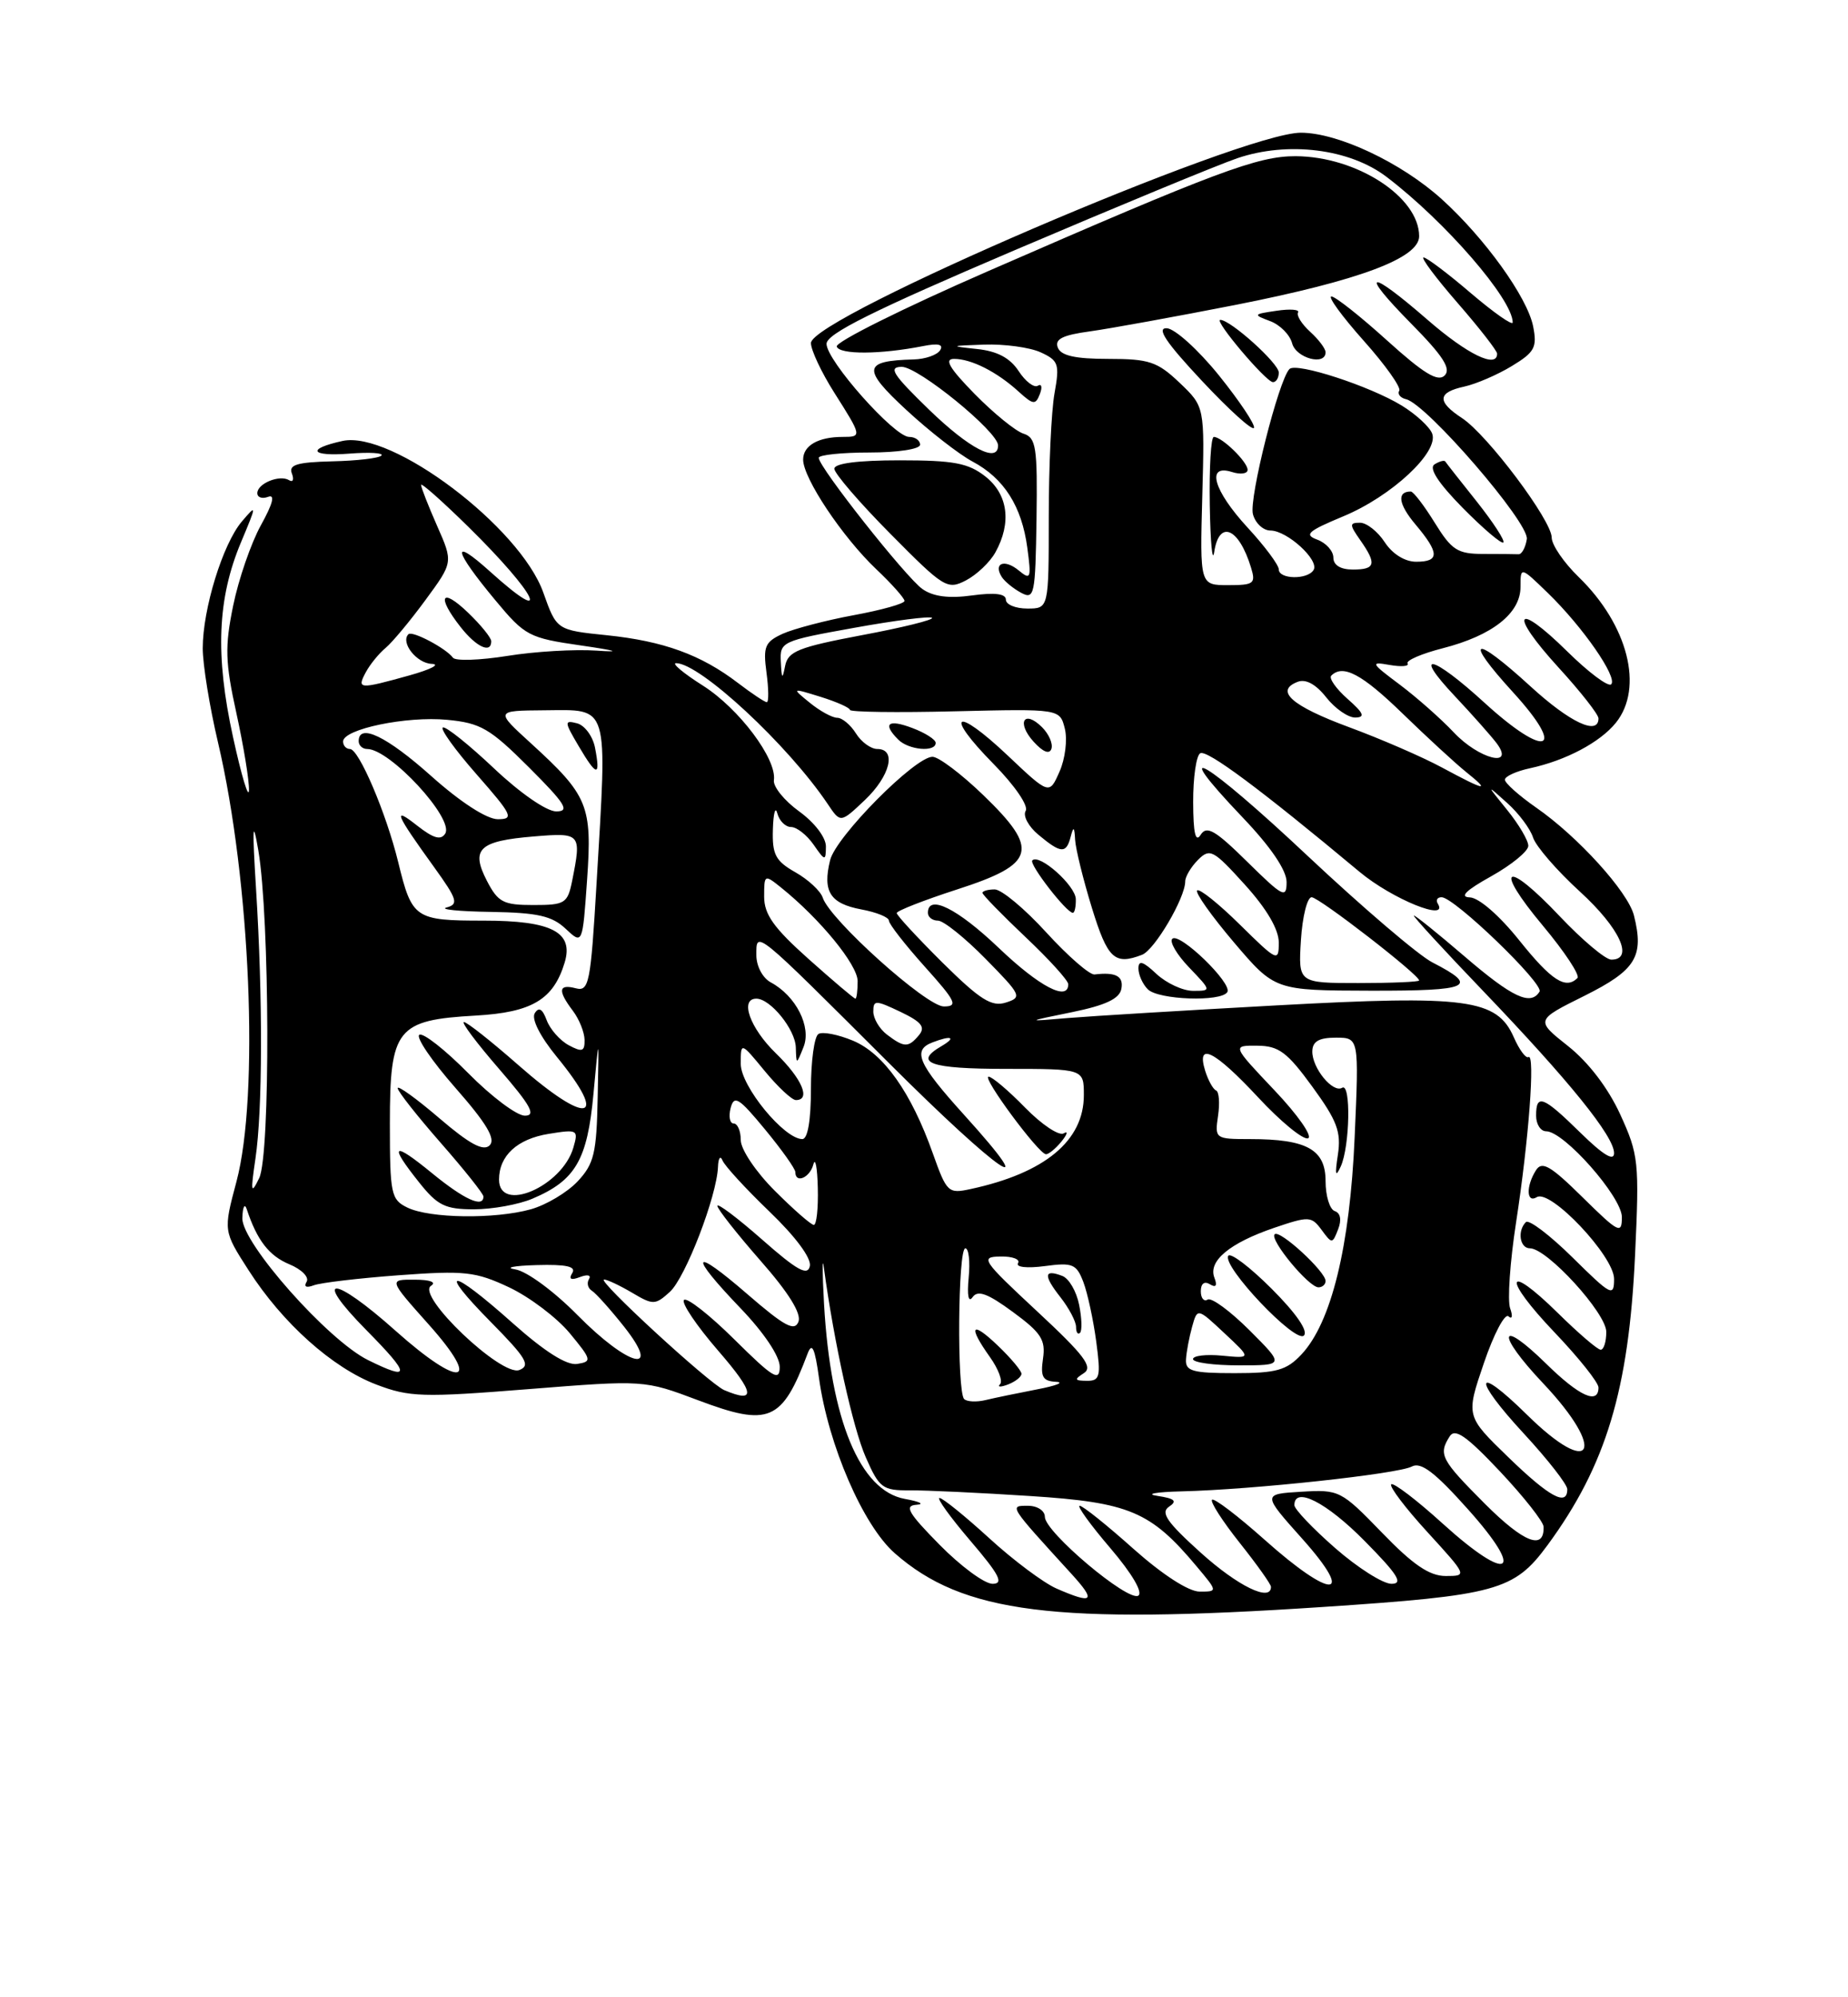 <?xml version="1.0" encoding="UTF-8" standalone="no"?>
<!DOCTYPE svg PUBLIC "-//W3C//DTD SVG 1.1//EN" "http://www.w3.org/Graphics/SVG/1.1/DTD/svg11.dtd" >
<svg xmlns="http://www.w3.org/2000/svg" xmlns:xlink="http://www.w3.org/1999/xlink" version="1.1" viewBox="0 0 237 256">
 <g >
 <path fill="currentColor"
d=" M 169.50 205.98 C 191.97 204.49 194.18 203.88 198.47 198.04 C 205.97 187.83 208.89 178.14 209.69 160.89 C 210.25 148.93 210.15 148.00 207.79 142.84 C 206.23 139.44 203.72 136.16 201.10 134.08 C 196.91 130.76 196.91 130.76 203.21 127.63 C 209.80 124.34 210.87 122.61 209.55 117.34 C 208.79 114.31 202.35 107.21 196.99 103.50 C 194.80 101.97 193.00 100.37 193.00 99.94 C 193.00 99.51 194.46 98.84 196.25 98.46 C 200.82 97.47 205.20 95.15 207.23 92.64 C 210.84 88.16 208.78 80.09 202.46 73.96 C 200.56 72.12 199.00 69.84 199.00 68.90 C 199.00 66.70 190.76 55.73 187.50 53.59 C 184.26 51.47 184.34 50.30 187.79 49.55 C 189.33 49.21 192.08 48.02 193.90 46.91 C 196.82 45.14 197.15 44.52 196.62 41.83 C 195.87 38.09 190.42 30.52 184.89 25.52 C 179.72 20.85 171.61 17.02 166.84 17.01 C 159.28 16.99 104.00 40.71 104.00 43.97 C 104.00 44.87 105.35 47.74 107.00 50.34 C 110.54 55.92 110.56 56.00 108.08 56.00 C 104.93 56.00 103.00 57.11 103.00 58.91 C 103.00 61.29 108.04 68.84 112.37 72.95 C 114.37 74.84 116.00 76.68 116.00 77.02 C 116.00 77.37 113.07 78.19 109.49 78.85 C 105.91 79.51 101.81 80.59 100.38 81.23 C 98.10 82.28 97.85 82.86 98.30 86.21 C 98.58 88.29 98.60 90.00 98.34 90.00 C 98.08 90.00 96.41 88.89 94.63 87.53 C 89.89 83.91 85.08 82.17 77.82 81.42 C 71.39 80.76 71.39 80.76 69.68 75.96 C 66.70 67.56 50.23 55.13 43.92 56.52 C 39.24 57.55 39.80 58.53 44.85 58.14 C 47.41 57.94 49.24 58.06 48.92 58.39 C 48.59 58.73 45.76 59.06 42.61 59.13 C 38.11 59.24 37.00 59.57 37.43 60.68 C 37.73 61.47 37.57 61.85 37.08 61.55 C 35.87 60.80 33.00 61.97 33.00 63.21 C 33.00 63.76 33.62 63.97 34.39 63.68 C 35.31 63.33 35.00 64.54 33.46 67.32 C 32.19 69.62 30.59 74.26 29.90 77.64 C 28.82 82.91 28.88 84.88 30.32 91.42 C 31.24 95.62 31.97 100.06 31.93 101.28 C 31.89 102.50 30.97 99.45 29.89 94.50 C 27.58 83.97 27.88 76.71 30.91 69.50 C 32.94 64.66 32.95 64.57 31.01 66.85 C 28.57 69.73 26.00 78.05 26.00 83.10 C 26.00 85.16 26.88 90.59 27.96 95.17 C 32.12 112.87 33.27 140.40 30.32 151.47 C 28.64 157.77 28.64 157.77 31.88 162.81 C 36.23 169.59 42.62 175.31 48.26 177.46 C 52.50 179.08 54.20 179.13 67.76 178.05 C 82.61 176.87 82.61 176.87 89.55 179.48 C 98.63 182.90 100.30 182.19 103.57 173.50 C 104.14 171.99 104.50 172.77 105.04 176.67 C 106.23 185.23 110.69 195.52 114.75 199.08 C 123.50 206.77 135.23 208.25 169.50 205.98 Z  M 135.50 203.61 C 133.85 202.89 129.96 199.99 126.86 197.15 C 123.76 194.32 120.89 192.00 120.49 192.00 C 120.09 192.00 121.87 194.47 124.46 197.50 C 128.18 201.85 128.77 203.00 127.29 203.00 C 126.26 203.00 123.21 200.75 120.50 198.00 C 116.47 193.91 115.93 192.98 117.54 192.87 C 118.62 192.80 117.95 192.46 116.05 192.12 C 110.29 191.08 106.53 182.03 105.68 167.13 C 105.45 162.93 105.44 160.85 105.66 162.50 C 106.97 172.13 109.39 183.06 111.03 186.78 C 112.77 190.74 113.19 191.05 116.71 191.02 C 118.79 191.01 125.73 191.33 132.13 191.75 C 144.84 192.57 147.57 193.72 153.45 200.75 C 156.18 204.00 156.18 204.00 153.84 204.00 C 152.42 203.99 149.07 201.82 145.34 198.50 C 141.95 195.47 138.86 193.00 138.47 193.00 C 138.08 193.00 139.84 195.44 142.40 198.43 C 145.18 201.69 146.61 204.12 145.98 204.52 C 144.65 205.33 134.00 196.36 134.00 194.42 C 134.00 193.63 133.04 193.00 131.83 193.00 C 129.41 193.00 129.32 192.87 137.43 201.75 C 140.62 205.25 140.20 205.66 135.50 203.61 Z  M 154.00 199.02 C 149.65 195.10 148.80 193.87 149.92 193.12 C 151.02 192.39 150.67 192.07 148.42 191.73 C 146.82 191.49 148.23 191.23 151.58 191.15 C 160.68 190.93 179.28 188.92 181.06 187.97 C 182.23 187.34 184.02 188.70 188.28 193.47 C 195.72 201.78 193.56 203.01 185.05 195.31 C 181.68 192.25 178.69 189.98 178.42 190.25 C 178.14 190.52 180.23 193.28 183.06 196.37 C 188.18 201.97 188.19 202.00 185.41 202.00 C 183.33 202.00 181.23 200.58 177.24 196.45 C 171.98 191.02 171.75 190.91 166.88 191.20 C 161.89 191.50 161.89 191.50 167.03 197.25 C 173.93 204.98 170.82 205.06 162.20 197.37 C 158.74 194.29 155.70 191.97 155.44 192.23 C 155.18 192.49 156.78 194.97 158.98 197.74 C 161.19 200.52 163.00 203.06 163.00 203.39 C 163.00 205.37 158.76 203.31 154.00 199.02 Z  M 171.23 198.42 C 168.35 195.90 166.00 193.43 166.00 192.92 C 166.00 190.46 170.11 192.55 175.00 197.50 C 179.27 201.82 180.01 203.00 178.45 203.00 C 177.36 203.00 174.11 200.94 171.23 198.42 Z  M 190.44 192.75 C 184.79 187.09 184.44 186.43 185.92 184.10 C 186.60 183.02 188.07 184.04 192.37 188.60 C 195.42 191.84 197.94 195.04 197.96 195.69 C 198.06 198.76 195.42 197.73 190.44 192.75 Z  M 193.41 186.75 C 187.99 181.50 187.99 181.50 190.30 174.72 C 191.57 170.99 192.99 168.29 193.46 168.72 C 193.93 169.15 194.03 168.69 193.67 167.69 C 193.31 166.69 193.65 161.74 194.43 156.69 C 196.06 146.13 196.90 134.95 196.02 135.49 C 195.69 135.69 194.84 134.55 194.14 132.95 C 191.97 128.04 188.14 127.53 163.77 128.86 C 152.07 129.50 140.03 130.23 137.00 130.48 C 131.50 130.95 131.50 130.95 137.49 129.73 C 141.79 128.85 143.57 128.01 143.81 126.75 C 144.12 125.12 143.10 124.57 140.37 124.90 C 139.74 124.97 136.96 122.55 134.19 119.52 C 131.42 116.48 128.44 114.00 127.57 114.00 C 126.71 114.00 126.00 114.20 126.00 114.44 C 126.00 114.69 128.48 117.23 131.50 120.09 C 134.53 122.95 137.00 125.67 137.00 126.15 C 137.00 128.40 133.31 126.48 128.09 121.50 C 122.77 116.43 119.00 114.56 119.00 117.00 C 119.00 117.55 119.58 118.00 120.29 118.00 C 121.00 118.00 123.75 120.20 126.40 122.90 C 130.99 127.56 131.11 127.83 129.00 128.50 C 127.17 129.08 125.70 128.15 120.88 123.39 C 117.65 120.18 115.00 117.32 115.00 117.03 C 115.01 116.74 118.49 115.38 122.75 114.00 C 132.86 110.74 133.36 108.91 126.09 101.90 C 123.29 99.20 120.37 97.00 119.59 97.00 C 117.34 97.00 107.20 107.23 106.46 110.25 C 105.47 114.26 106.45 115.81 110.45 116.56 C 112.40 116.92 114.00 117.57 114.00 118.00 C 114.00 118.43 116.07 121.08 118.59 123.89 C 122.60 128.35 122.91 129.00 121.04 129.00 C 118.81 129.00 106.42 117.88 105.51 115.05 C 105.23 114.20 103.65 112.73 102.00 111.80 C 99.45 110.35 99.02 109.53 99.12 106.30 C 99.18 104.21 99.44 103.29 99.69 104.25 C 99.94 105.21 100.73 106.00 101.45 106.00 C 102.17 106.00 103.46 107.01 104.33 108.25 C 105.81 110.38 105.90 110.40 105.92 108.50 C 105.93 107.35 104.48 105.44 102.49 104.00 C 100.58 102.62 99.13 100.82 99.25 100.00 C 99.64 97.29 94.78 90.82 90.15 87.88 C 87.65 86.30 86.10 85.00 86.70 85.00 C 89.77 85.00 101.06 95.48 106.15 103.05 C 107.79 105.50 107.79 105.50 110.90 102.56 C 114.17 99.46 115.02 96.00 112.51 96.00 C 111.69 96.00 110.45 95.10 109.77 94.00 C 109.08 92.90 108.00 92.00 107.37 92.00 C 106.74 92.00 105.16 91.14 103.86 90.08 C 101.50 88.16 101.50 88.16 105.25 89.32 C 107.31 89.96 109.00 90.72 109.00 90.99 C 109.00 91.27 115.06 91.35 122.46 91.17 C 135.92 90.85 135.92 90.85 136.56 93.39 C 136.91 94.79 136.61 97.27 135.88 98.90 C 134.57 101.88 134.57 101.88 129.23 96.83 C 122.48 90.45 120.97 91.37 127.43 97.93 C 130.15 100.69 131.93 103.30 131.54 103.93 C 131.16 104.55 131.89 105.93 133.17 106.99 C 136.07 109.41 136.74 109.45 137.31 107.25 C 137.67 105.87 137.79 105.95 137.88 107.64 C 137.95 108.82 138.92 112.76 140.04 116.39 C 142.05 122.90 142.94 123.73 146.46 122.38 C 148.08 121.76 152.00 115.09 152.00 112.97 C 152.00 112.36 152.74 111.12 153.64 110.21 C 155.17 108.69 155.60 108.92 159.64 113.38 C 162.45 116.48 164.00 119.12 164.00 120.81 C 164.00 123.32 163.81 123.24 159.02 118.52 C 156.29 115.83 153.82 113.85 153.53 114.13 C 153.25 114.41 155.38 117.41 158.26 120.80 C 163.50 126.95 163.50 126.95 175.81 126.98 C 188.60 127.00 189.76 126.47 183.69 123.35 C 181.93 122.45 174.75 116.32 167.72 109.72 C 154.59 97.38 149.39 94.31 159.38 104.79 C 162.97 108.55 165.00 111.54 165.00 113.05 C 165.00 115.21 164.54 114.97 159.96 110.46 C 155.84 106.40 154.75 105.77 153.98 107.00 C 153.32 108.05 153.03 106.79 153.02 102.81 C 153.01 99.68 153.41 96.86 153.92 96.55 C 154.76 96.03 161.64 101.14 174.36 111.75 C 178.55 115.24 185.87 118.21 184.39 115.82 C 184.11 115.37 184.33 115.00 184.88 115.00 C 186.51 115.00 198.04 126.12 197.44 127.10 C 196.30 128.95 193.96 127.85 187.82 122.58 C 184.35 119.60 181.42 117.25 181.32 117.35 C 181.21 117.46 185.21 121.81 190.21 127.02 C 201.29 138.58 207.00 145.65 207.00 147.80 C 207.00 148.89 205.60 148.04 202.71 145.21 C 197.89 140.48 197.00 140.13 197.00 143.00 C 197.00 144.10 197.58 145.00 198.29 145.00 C 200.58 145.00 208.00 153.41 208.00 156.00 C 208.00 158.23 207.60 158.03 202.96 153.46 C 198.84 149.40 197.75 148.77 196.98 150.00 C 195.68 152.05 195.76 154.27 197.09 153.44 C 198.83 152.37 207.00 161.01 207.00 163.92 C 207.00 166.26 206.63 166.07 201.69 161.19 C 198.77 158.31 196.07 156.26 195.69 156.64 C 194.56 157.77 194.91 160.00 196.21 160.00 C 198.41 160.00 206.00 168.31 206.00 170.71 C 206.00 171.97 205.68 173.00 205.28 173.00 C 204.89 173.00 202.43 170.89 199.81 168.31 C 193.01 161.62 192.65 163.74 199.38 170.79 C 202.47 174.03 205.00 177.20 205.00 177.84 C 205.00 180.08 202.54 178.96 198.31 174.81 C 192.17 168.79 191.82 170.87 197.89 177.29 C 206.13 186.00 204.25 189.63 195.81 181.31 C 189.06 174.67 188.78 176.57 195.45 183.77 C 198.50 187.07 201.00 190.27 201.00 190.88 C 201.00 193.13 198.70 191.88 193.41 186.75 Z  M 157.40 127.16 C 158.09 126.05 151.24 119.43 150.34 120.33 C 149.96 120.71 150.93 122.37 152.51 124.01 C 155.37 127.00 155.37 127.00 153.00 127.00 C 151.70 127.00 149.59 126.02 148.31 124.83 C 146.59 123.21 146.00 123.03 146.00 124.13 C 146.00 124.94 146.54 126.14 147.20 126.80 C 148.56 128.16 156.61 128.44 157.40 127.16 Z  M 137.97 115.25 C 137.94 113.51 133.29 109.37 132.39 110.28 C 131.93 110.74 136.77 117.00 137.59 117.00 C 137.82 117.00 137.99 116.21 137.97 115.25 Z  M 133.64 93.21 C 131.32 90.90 130.33 92.61 132.56 95.07 C 133.76 96.39 134.59 96.72 134.84 95.98 C 135.06 95.33 134.52 94.09 133.64 93.21 Z  M 120.00 95.22 C 120.00 94.79 118.65 93.93 117.00 93.31 C 113.88 92.13 113.14 92.74 115.20 94.80 C 116.54 96.14 120.00 96.44 120.00 95.22 Z  M 123.65 179.32 C 122.71 178.37 122.85 160.00 123.80 160.00 C 124.24 160.00 124.43 161.69 124.23 163.75 C 124.01 166.08 124.20 167.03 124.74 166.25 C 125.40 165.32 126.68 165.79 129.90 168.16 C 133.53 170.82 134.12 171.74 133.76 174.15 C 133.42 176.48 133.73 177.02 135.42 177.11 C 136.57 177.17 135.47 177.61 133.00 178.08 C 130.53 178.56 127.55 179.17 126.40 179.45 C 125.24 179.73 124.01 179.67 123.65 179.32 Z  M 131.00 176.08 C 131.00 175.69 129.65 174.08 128.00 172.50 C 124.57 169.21 124.08 169.90 126.97 173.96 C 128.05 175.48 128.63 177.04 128.25 177.42 C 127.87 177.80 128.33 177.81 129.28 177.45 C 130.23 177.08 131.00 176.47 131.00 176.08 Z  M 92.89 178.18 C 90.98 177.37 76.44 164.00 77.47 164.00 C 77.87 164.00 79.48 164.76 81.06 165.69 C 83.76 167.29 84.03 167.28 85.90 165.59 C 87.91 163.77 91.93 153.33 92.08 149.56 C 92.12 148.43 92.38 148.06 92.66 148.74 C 92.94 149.43 95.65 152.38 98.69 155.30 C 102.04 158.52 104.08 161.27 103.86 162.28 C 103.58 163.58 102.22 162.83 97.75 158.89 C 94.59 156.11 92.00 154.16 92.00 154.56 C 92.00 154.95 94.48 158.10 97.50 161.55 C 101.14 165.68 102.80 168.36 102.40 169.41 C 101.90 170.69 100.61 169.99 95.89 165.91 C 88.69 159.67 88.21 160.64 95.00 167.71 C 97.98 170.82 100.00 173.83 100.00 175.18 C 100.00 177.12 99.19 176.64 94.19 171.69 C 91.00 168.53 88.09 166.25 87.72 166.62 C 87.35 166.98 89.33 169.92 92.12 173.14 C 96.80 178.54 97.01 179.92 92.89 178.18 Z  M 139.00 176.00 C 140.21 175.22 139.06 173.70 133.00 168.07 C 125.94 161.50 125.66 161.09 128.31 161.05 C 129.85 161.02 130.87 161.41 130.56 161.90 C 130.24 162.42 131.72 162.58 133.98 162.28 C 137.56 161.80 138.05 162.00 138.94 164.33 C 139.48 165.76 140.22 169.19 140.59 171.96 C 141.19 176.47 141.06 177.00 139.38 176.98 C 137.80 176.97 137.74 176.81 139.00 176.00 Z  M 138.39 167.22 C 138.05 165.52 137.09 163.86 136.24 163.54 C 133.87 162.63 133.79 163.46 135.99 166.26 C 137.09 167.66 138.00 169.38 138.00 170.07 C 138.00 170.77 138.23 171.11 138.51 170.83 C 138.79 170.55 138.74 168.93 138.39 167.22 Z  M 47.21 174.33 C 42.06 171.80 30.98 159.29 31.08 156.13 C 31.12 154.68 31.38 154.18 31.65 155.00 C 32.96 158.97 34.51 160.97 37.12 162.05 C 38.69 162.70 39.68 163.71 39.32 164.29 C 38.93 164.93 39.28 165.10 40.24 164.74 C 41.11 164.41 46.02 163.83 51.16 163.45 C 59.60 162.83 60.98 162.98 65.29 165.00 C 67.91 166.24 71.41 168.88 73.06 170.87 C 75.89 174.29 75.94 174.52 74.02 174.82 C 72.68 175.03 69.85 173.24 65.74 169.58 C 57.73 162.43 55.95 162.36 62.96 169.46 C 67.50 174.06 68.08 175.03 66.60 175.60 C 64.31 176.48 53.34 166.04 55.27 164.81 C 56.01 164.34 55.17 164.02 53.17 164.02 C 49.84 164.00 49.84 164.00 54.97 169.75 C 61.91 177.52 59.13 178.06 50.74 170.58 C 42.69 163.39 39.92 163.33 47.00 170.50 C 52.67 176.24 52.72 177.05 47.21 174.33 Z  M 152.10 174.25 C 152.15 173.29 152.51 171.41 152.88 170.07 C 153.56 167.63 153.56 167.63 157.03 170.88 C 160.50 174.12 160.50 174.12 156.75 173.76 C 154.69 173.56 153.00 173.76 153.00 174.20 C 153.00 174.64 155.64 175.00 158.87 175.00 C 164.74 175.00 164.74 175.00 160.25 170.51 C 157.78 168.05 155.37 166.27 154.88 166.57 C 154.40 166.87 154.00 166.39 154.00 165.50 C 154.00 164.52 154.46 164.17 155.17 164.61 C 155.94 165.08 156.14 164.79 155.74 163.76 C 154.92 161.63 157.69 159.33 163.39 157.38 C 167.87 155.86 168.18 155.87 169.49 157.64 C 170.82 159.45 170.88 159.45 171.61 157.56 C 172.08 156.36 171.91 155.47 171.18 155.23 C 170.53 155.01 170.00 153.28 170.00 151.39 C 170.00 147.33 167.60 146.00 160.32 146.00 C 155.84 146.00 155.78 145.95 156.21 143.02 C 156.45 141.39 156.34 139.93 155.96 139.77 C 155.58 139.62 154.95 138.49 154.56 137.25 C 153.39 133.46 155.76 134.65 161.35 140.65 C 164.24 143.76 167.12 146.12 167.75 145.90 C 168.38 145.68 166.45 142.91 163.45 139.75 C 158.00 134.00 158.00 134.00 161.25 134.03 C 164.00 134.05 165.08 134.86 168.30 139.28 C 171.48 143.64 172.02 145.07 171.58 148.00 C 171.18 150.59 171.28 150.98 171.95 149.50 C 173.12 146.92 173.27 138.72 172.13 139.42 C 170.94 140.15 168.26 136.89 168.30 134.75 C 168.32 133.48 169.15 133.00 171.31 133.00 C 174.29 133.00 174.29 133.00 173.73 145.75 C 173.12 159.81 170.74 169.52 166.90 173.61 C 164.99 175.64 163.70 176.00 158.33 176.00 C 152.93 176.00 152.01 175.74 152.10 174.25 Z  M 163.09 165.19 C 160.31 162.41 157.81 160.51 157.52 160.96 C 156.70 162.29 166.15 172.25 167.22 171.18 C 167.80 170.60 166.22 168.32 163.09 165.19 Z  M 170.00 164.19 C 170.00 162.97 164.11 157.56 163.47 158.20 C 162.78 158.88 167.84 165.00 169.09 165.00 C 169.59 165.00 170.00 164.63 170.00 164.19 Z  M 74.05 168.55 C 71.03 165.49 67.53 162.92 66.08 162.70 C 64.66 162.48 65.89 162.23 68.81 162.15 C 72.64 162.04 73.92 162.33 73.39 163.17 C 72.90 163.96 73.22 164.13 74.39 163.68 C 75.34 163.32 75.85 163.43 75.54 163.94 C 75.22 164.45 75.39 165.12 75.91 165.44 C 76.43 165.77 78.27 167.82 80.01 170.01 C 84.98 176.29 80.64 175.22 74.05 168.55 Z  M 99.37 152.63 C 96.94 150.21 95.00 147.32 95.00 146.13 C 95.00 144.96 94.59 144.00 94.09 144.00 C 93.60 144.00 93.42 143.11 93.70 142.02 C 94.15 140.32 94.75 140.69 98.11 144.76 C 100.25 147.35 102.00 149.81 102.00 150.23 C 102.00 151.75 103.86 150.96 104.31 149.25 C 104.56 148.29 104.82 149.64 104.88 152.25 C 104.95 154.86 104.72 157.00 104.37 157.00 C 104.02 157.00 101.77 155.03 99.37 152.63 Z  M 52.25 154.78 C 50.15 153.76 50.00 153.07 50.00 144.00 C 50.00 131.83 50.87 130.74 61.00 130.17 C 68.23 129.76 70.98 128.12 72.42 123.36 C 73.59 119.47 70.75 118.00 62.05 118.00 C 53.20 118.00 52.84 117.76 51.07 110.51 C 49.53 104.21 46.03 96.00 44.88 96.00 C 44.39 96.00 44.00 95.57 44.00 95.04 C 44.00 93.45 52.14 91.76 57.34 92.26 C 61.65 92.67 62.84 93.37 67.84 98.36 C 72.53 103.05 73.12 104.00 71.33 104.00 C 70.10 104.00 66.70 101.65 63.36 98.49 C 60.16 95.47 57.21 93.10 56.80 93.24 C 56.40 93.38 58.34 96.09 61.12 99.25 C 65.72 104.49 65.96 105.00 63.83 105.00 C 62.42 104.99 59.06 102.82 55.34 99.50 C 49.60 94.37 46.00 92.64 46.00 95.00 C 46.00 95.55 46.49 96.00 47.09 96.00 C 50.01 96.00 58.27 104.94 57.10 106.84 C 56.54 107.74 55.59 107.46 53.47 105.80 C 50.30 103.30 50.68 104.23 55.69 111.17 C 58.65 115.28 58.84 115.90 57.28 116.31 C 56.30 116.56 58.85 116.82 62.94 116.88 C 68.94 116.98 70.79 117.39 72.54 119.04 C 74.71 121.08 74.71 121.08 75.29 112.79 C 75.96 103.25 75.43 101.97 68.11 95.29 C 63.50 91.09 63.50 91.09 69.78 91.04 C 78.22 90.98 77.89 89.88 76.50 113.33 C 75.75 126.06 75.54 127.11 73.84 126.67 C 71.62 126.09 71.50 126.96 73.47 129.56 C 74.28 130.63 74.95 132.30 74.97 133.29 C 74.99 134.78 74.66 134.89 72.94 133.97 C 71.81 133.36 70.54 131.92 70.11 130.76 C 69.57 129.30 69.10 129.03 68.58 129.87 C 68.13 130.60 69.27 132.85 71.41 135.46 C 78.20 143.75 75.38 144.34 66.46 136.50 C 63.01 133.47 59.88 131.00 59.50 131.00 C 59.11 131.00 61.14 133.70 64.00 137.00 C 68.07 141.70 68.79 143.00 67.31 143.00 C 66.28 143.00 63.01 140.55 60.05 137.55 C 57.08 134.55 54.27 132.34 53.78 132.63 C 53.30 132.93 55.38 135.99 58.41 139.44 C 62.41 143.99 63.60 146.00 62.80 146.80 C 62.00 147.60 60.24 146.66 56.35 143.33 C 53.41 140.81 51.00 139.08 51.00 139.47 C 51.00 139.87 53.48 143.01 56.50 146.46 C 59.52 149.90 62.00 153.01 62.00 153.36 C 62.00 154.87 59.54 153.75 55.42 150.38 C 50.35 146.23 49.81 146.61 53.75 151.55 C 56.11 154.52 57.10 155.00 60.78 155.00 C 63.14 155.00 66.51 154.39 68.28 153.64 C 73.81 151.30 75.33 148.68 76.11 140.20 C 76.82 132.50 76.82 132.50 76.65 140.67 C 76.51 147.82 76.19 149.17 74.07 151.43 C 72.74 152.84 70.04 154.45 68.07 155.00 C 63.45 156.28 55.12 156.17 52.25 154.78 Z  M 76.31 95.84 C 76.03 94.38 74.99 92.97 74.01 92.71 C 72.34 92.28 72.36 92.50 74.23 95.66 C 76.54 99.58 77.04 99.62 76.31 95.84 Z  M 32.76 148.50 C 33.68 142.31 33.71 127.86 32.84 114.00 C 32.34 105.91 32.40 104.76 33.13 109.00 C 34.60 117.64 34.69 148.04 33.24 151.00 C 32.19 153.16 32.12 152.83 32.76 148.50 Z  M 64.00 151.19 C 64.00 148.13 66.33 145.98 70.37 145.33 C 74.08 144.73 74.20 144.80 73.53 147.10 C 72.07 152.09 64.00 155.55 64.00 151.19 Z  M 119.63 147.83 C 116.85 140.00 113.33 135.04 109.40 133.39 C 107.48 132.59 105.48 132.20 104.96 132.53 C 104.43 132.85 104.00 136.02 104.00 139.56 C 104.00 143.58 103.59 146.00 102.90 146.00 C 100.56 146.00 95.00 139.22 95.00 136.37 C 95.00 133.54 95.00 133.54 98.07 137.27 C 99.76 139.32 101.56 141.00 102.07 141.00 C 104.03 141.00 102.85 138.25 99.50 135.00 C 96.18 131.78 94.83 128.00 97.00 128.00 C 98.80 128.00 102.00 131.95 102.06 134.25 C 102.13 136.50 102.13 136.50 103.05 134.20 C 104.09 131.61 102.08 127.65 98.86 125.92 C 97.81 125.36 97.00 123.84 97.00 122.43 C 97.00 119.22 96.62 118.91 114.14 136.39 C 128.16 150.37 134.07 154.41 123.62 142.87 C 117.73 136.36 116.97 134.61 119.58 133.61 C 122.02 132.67 122.70 132.94 120.75 134.08 C 117.07 136.22 119.27 137.00 129.00 137.00 C 139.00 137.00 139.00 137.00 139.00 140.37 C 139.00 146.21 134.01 150.35 124.49 152.40 C 121.60 153.03 121.42 152.85 119.63 147.83 Z  M 136.13 146.31 C 136.88 145.38 137.01 144.91 136.41 145.27 C 135.81 145.62 133.59 144.14 131.46 141.96 C 129.33 139.78 127.23 138.00 126.78 138.00 C 125.87 138.00 133.15 147.85 134.13 147.94 C 134.47 147.97 135.37 147.24 136.13 146.31 Z  M 113.75 132.61 C 112.79 131.88 112.00 130.55 112.00 129.66 C 112.00 128.16 112.28 128.17 115.48 129.69 C 118.18 130.98 118.71 131.64 117.86 132.67 C 116.50 134.30 115.97 134.29 113.75 132.61 Z  M 103.70 122.92 C 99.24 118.94 98.00 117.21 98.00 114.93 C 98.00 112.08 98.04 112.05 100.17 113.76 C 105.16 117.77 109.98 123.65 109.99 125.75 C 109.99 126.99 109.86 128.00 109.70 128.00 C 109.53 128.00 106.83 125.71 103.70 122.92 Z  M 166.84 120.50 C 167.03 117.48 167.65 115.00 168.21 115.00 C 169.16 115.00 182.00 124.94 182.00 125.67 C 182.00 125.85 178.51 126.00 174.25 126.00 C 166.50 126.00 166.50 126.00 166.84 120.50 Z  M 194.86 120.55 C 192.31 117.36 189.67 115.06 188.50 115.02 C 187.13 114.97 187.99 114.12 191.25 112.31 C 193.86 110.85 196.00 109.10 196.00 108.41 C 196.00 107.72 194.78 105.66 193.30 103.83 C 190.60 100.50 190.60 100.50 193.28 102.91 C 194.76 104.23 196.26 106.23 196.61 107.35 C 196.97 108.47 199.67 111.59 202.63 114.29 C 207.73 118.95 209.60 123.00 206.65 123.00 C 205.90 123.00 202.93 120.50 200.04 117.45 C 193.06 110.07 191.44 110.96 197.87 118.65 C 200.66 121.99 202.66 125.01 202.30 125.36 C 200.80 126.86 198.96 125.67 194.86 120.55 Z  M 62.44 112.89 C 60.34 108.82 61.43 107.79 68.46 107.21 C 74.50 106.71 74.59 106.81 73.38 112.88 C 72.79 115.80 72.47 116.00 68.40 116.00 C 64.54 116.00 63.87 115.65 62.44 112.89 Z  M 184.92 98.37 C 182.40 97.01 177.04 94.69 173.00 93.20 C 165.64 90.48 163.44 88.53 166.43 87.39 C 167.46 86.99 168.77 87.71 170.09 89.39 C 171.22 90.82 172.90 91.99 173.82 91.97 C 175.12 91.94 174.89 91.40 172.81 89.57 C 171.34 88.27 170.40 86.93 170.73 86.60 C 172.23 85.10 174.66 86.39 179.88 91.46 C 182.97 94.46 186.62 97.82 188.00 98.93 C 191.23 101.52 190.55 101.40 184.92 98.37 Z  M 186.44 93.87 C 184.82 92.15 181.70 89.39 179.50 87.74 C 175.79 84.97 175.70 84.78 178.22 85.23 C 179.72 85.49 180.75 85.41 180.52 85.03 C 180.29 84.66 182.32 83.78 185.02 83.09 C 191.39 81.46 195.00 78.61 195.00 75.23 C 195.00 72.61 195.00 72.61 198.50 76.00 C 202.99 80.35 207.49 86.84 206.63 87.71 C 206.26 88.08 203.72 86.18 201.00 83.50 C 194.32 76.92 193.44 78.51 199.87 85.55 C 202.69 88.63 205.00 91.57 205.00 92.08 C 205.00 94.32 201.35 92.61 196.31 88.00 C 188.91 81.23 187.59 81.67 194.06 88.75 C 201.00 96.35 198.32 97.32 190.39 90.08 C 183.66 83.92 181.02 83.34 186.60 89.25 C 188.80 91.59 191.20 94.29 191.93 95.25 C 194.36 98.49 189.66 97.30 186.44 93.87 Z  M 46.91 86.17 C 47.45 85.16 48.60 83.75 49.46 83.04 C 50.32 82.32 52.62 79.56 54.57 76.90 C 58.12 72.07 58.12 72.07 56.06 67.41 C 54.93 64.84 54.00 62.48 54.00 62.15 C 54.00 61.83 56.73 64.25 60.07 67.53 C 68.88 76.19 71.03 80.63 62.84 73.25 C 57.80 68.71 58.12 70.44 63.53 76.94 C 67.32 81.50 67.82 81.77 74.50 82.73 C 79.11 83.40 79.78 83.62 76.48 83.39 C 73.72 83.20 68.59 83.50 65.07 84.07 C 61.55 84.63 58.41 84.74 58.09 84.30 C 57.20 83.09 52.86 80.80 52.38 81.29 C 51.33 82.34 53.42 85.01 55.36 85.09 C 56.54 85.14 55.25 85.80 52.50 86.57 C 46.04 88.37 45.74 88.35 46.91 86.17 Z  M 63.00 82.19 C 63.00 81.74 61.65 80.08 60.00 78.50 C 56.57 75.22 55.97 76.43 59.07 80.37 C 61.09 82.94 63.00 83.82 63.00 82.19 Z  M 100.14 84.84 C 100.00 82.25 100.24 82.14 109.54 80.47 C 114.79 79.52 119.28 78.95 119.53 79.19 C 119.77 79.44 115.73 80.44 110.54 81.41 C 102.40 82.95 101.06 83.48 100.69 85.35 C 100.34 87.14 100.25 87.06 100.14 84.84 Z  M 129.00 76.86 C 129.00 76.10 127.58 75.92 124.66 76.32 C 121.70 76.73 119.68 76.47 118.30 75.50 C 116.19 74.02 105.00 59.87 105.00 58.68 C 105.00 58.31 107.92 58.00 111.50 58.00 C 115.17 58.00 118.00 57.56 118.00 57.00 C 118.00 56.45 117.37 56.00 116.59 56.00 C 114.69 56.00 106.00 46.22 106.00 44.07 C 106.00 42.78 112.00 39.80 130.08 32.09 C 143.32 26.45 156.19 21.13 158.68 20.28 C 165.16 18.08 173.08 19.06 177.82 22.67 C 185.37 28.41 193.98 38.35 194.00 41.33 C 194.00 41.78 191.59 40.09 188.64 37.58 C 185.70 35.06 182.96 33.00 182.57 33.00 C 182.18 33.00 184.14 35.62 186.93 38.83 C 189.72 42.03 192.00 44.96 192.00 45.33 C 192.00 47.28 188.19 45.43 183.09 41.00 C 175.44 34.35 174.22 34.63 180.99 41.49 C 185.07 45.62 186.13 47.27 185.27 48.13 C 184.41 48.99 182.58 47.88 177.89 43.64 C 174.46 40.54 171.25 38.00 170.75 38.00 C 170.25 38.00 172.11 40.55 174.88 43.66 C 177.66 46.77 179.71 49.66 179.45 50.08 C 179.19 50.50 179.59 51.00 180.33 51.17 C 182.99 51.81 196.14 67.03 195.81 69.10 C 195.64 70.19 195.16 71.06 194.75 71.04 C 194.34 71.02 192.31 71.00 190.24 71.00 C 186.92 71.00 186.18 70.52 184.00 67.00 C 182.64 64.80 181.26 63.00 180.93 63.00 C 179.11 63.00 179.34 64.62 181.53 67.22 C 184.62 70.89 184.64 72.00 181.62 72.00 C 180.17 72.00 178.58 71.01 177.59 69.50 C 176.69 68.12 175.26 67.00 174.42 67.00 C 173.05 67.00 173.05 67.24 174.44 69.22 C 176.59 72.28 176.41 73.00 173.50 73.00 C 171.92 73.00 171.00 72.44 171.00 71.47 C 171.00 70.63 170.07 69.59 168.94 69.17 C 167.20 68.53 167.71 68.08 172.27 66.18 C 178.47 63.61 184.57 57.93 183.67 55.57 C 183.34 54.71 181.59 53.10 179.78 51.99 C 175.71 49.49 166.25 46.41 165.37 47.30 C 163.99 48.68 160.16 63.88 160.68 65.89 C 160.98 67.05 162.00 68.00 162.93 68.00 C 165.07 68.00 169.24 71.81 168.46 73.06 C 167.68 74.33 164.00 74.26 164.00 72.98 C 164.00 72.42 162.20 70.00 160.00 67.62 C 155.60 62.84 154.64 59.43 158.00 60.50 C 159.10 60.85 160.00 60.72 160.00 60.22 C 160.00 59.20 156.72 56.00 155.67 56.00 C 155.30 56.00 155.07 59.94 155.15 64.75 C 155.23 69.56 155.49 72.26 155.72 70.75 C 156.35 66.57 158.88 67.63 160.44 72.75 C 161.07 74.80 160.81 75.00 157.51 75.00 C 153.88 75.00 153.88 75.00 154.19 63.56 C 154.50 52.13 154.50 52.13 151.28 49.06 C 148.43 46.35 147.37 46.00 142.13 46.00 C 137.89 46.00 136.06 45.59 135.66 44.55 C 135.24 43.46 136.27 42.95 139.80 42.47 C 142.39 42.11 150.80 40.58 158.51 39.07 C 174.36 35.94 182.00 33.08 182.00 30.28 C 182.00 25.25 174.00 20.06 166.17 20.02 C 161.33 20.00 156.02 21.98 126.73 34.75 C 115.85 39.49 107.11 43.84 107.31 44.42 C 107.66 45.47 112.89 45.44 118.38 44.36 C 120.34 43.97 121.03 44.14 120.57 44.89 C 120.19 45.50 118.67 46.03 117.19 46.07 C 110.66 46.24 110.51 47.25 116.23 52.54 C 119.18 55.27 123.00 58.24 124.71 59.15 C 128.76 61.30 131.04 64.89 131.75 70.21 C 132.28 74.15 132.19 74.39 130.64 73.11 C 128.83 71.62 127.37 72.17 128.46 73.93 C 128.82 74.51 129.94 75.43 130.94 75.97 C 132.66 76.89 132.78 76.30 132.93 66.55 C 133.06 57.28 132.88 56.10 131.25 55.58 C 130.24 55.26 127.43 52.97 125.00 50.50 C 121.75 47.18 121.05 46.00 122.36 46.00 C 124.57 46.00 127.85 47.66 130.62 50.18 C 132.51 51.90 132.81 51.93 133.36 50.50 C 133.70 49.62 133.58 49.14 133.10 49.44 C 132.61 49.74 131.50 48.89 130.63 47.55 C 129.52 45.87 127.88 45.00 125.27 44.73 C 121.76 44.36 121.82 44.32 126.20 44.17 C 128.79 44.08 132.05 44.52 133.44 45.15 C 135.76 46.21 135.91 46.66 135.24 50.40 C 134.83 52.66 134.50 59.79 134.50 66.25 C 134.50 78.00 134.50 78.00 131.75 78.00 C 130.24 78.00 129.00 77.49 129.00 76.86 Z  M 127.66 70.79 C 129.76 67.00 129.28 63.36 126.37 61.07 C 124.18 59.35 122.31 59.00 115.37 59.00 C 110.04 59.00 107.00 59.39 107.00 60.08 C 107.00 60.67 110.23 64.43 114.19 68.42 C 121.05 75.35 121.49 75.63 123.88 74.39 C 125.26 73.67 126.96 72.06 127.66 70.79 Z  M 189.40 64.30 C 187.29 61.66 185.47 59.34 185.35 59.15 C 185.23 58.96 184.61 59.12 183.97 59.52 C 183.21 59.99 184.44 61.90 187.59 65.10 C 190.23 67.77 192.57 69.76 192.80 69.53 C 193.03 69.30 191.50 66.95 189.40 64.30 Z  M 156.32 48.11 C 153.67 44.83 150.66 42.11 149.63 42.07 C 148.28 42.02 149.52 43.88 154.13 48.80 C 157.63 52.54 160.64 55.26 160.82 54.84 C 160.99 54.43 158.97 51.40 156.32 48.11 Z  M 164.00 47.75 C 164.00 46.57 157.81 41.00 156.50 41.00 C 155.62 41.00 162.35 48.96 163.25 48.98 C 163.66 48.99 164.00 48.44 164.00 47.75 Z  M 170.00 45.15 C 170.00 44.69 169.11 43.51 168.02 42.52 C 166.94 41.54 166.24 40.42 166.47 40.05 C 166.70 39.67 165.47 39.57 163.73 39.83 C 160.71 40.27 160.67 40.33 162.87 41.15 C 164.15 41.62 165.42 42.90 165.71 44.00 C 166.21 45.91 170.00 46.93 170.00 45.15 Z  M 119.16 52.52 C 114.49 47.99 113.87 47.04 115.64 47.02 C 117.76 47.00 128.00 55.34 128.00 57.09 C 128.00 59.42 124.32 57.51 119.16 52.52 Z "/>
</g>
</svg>